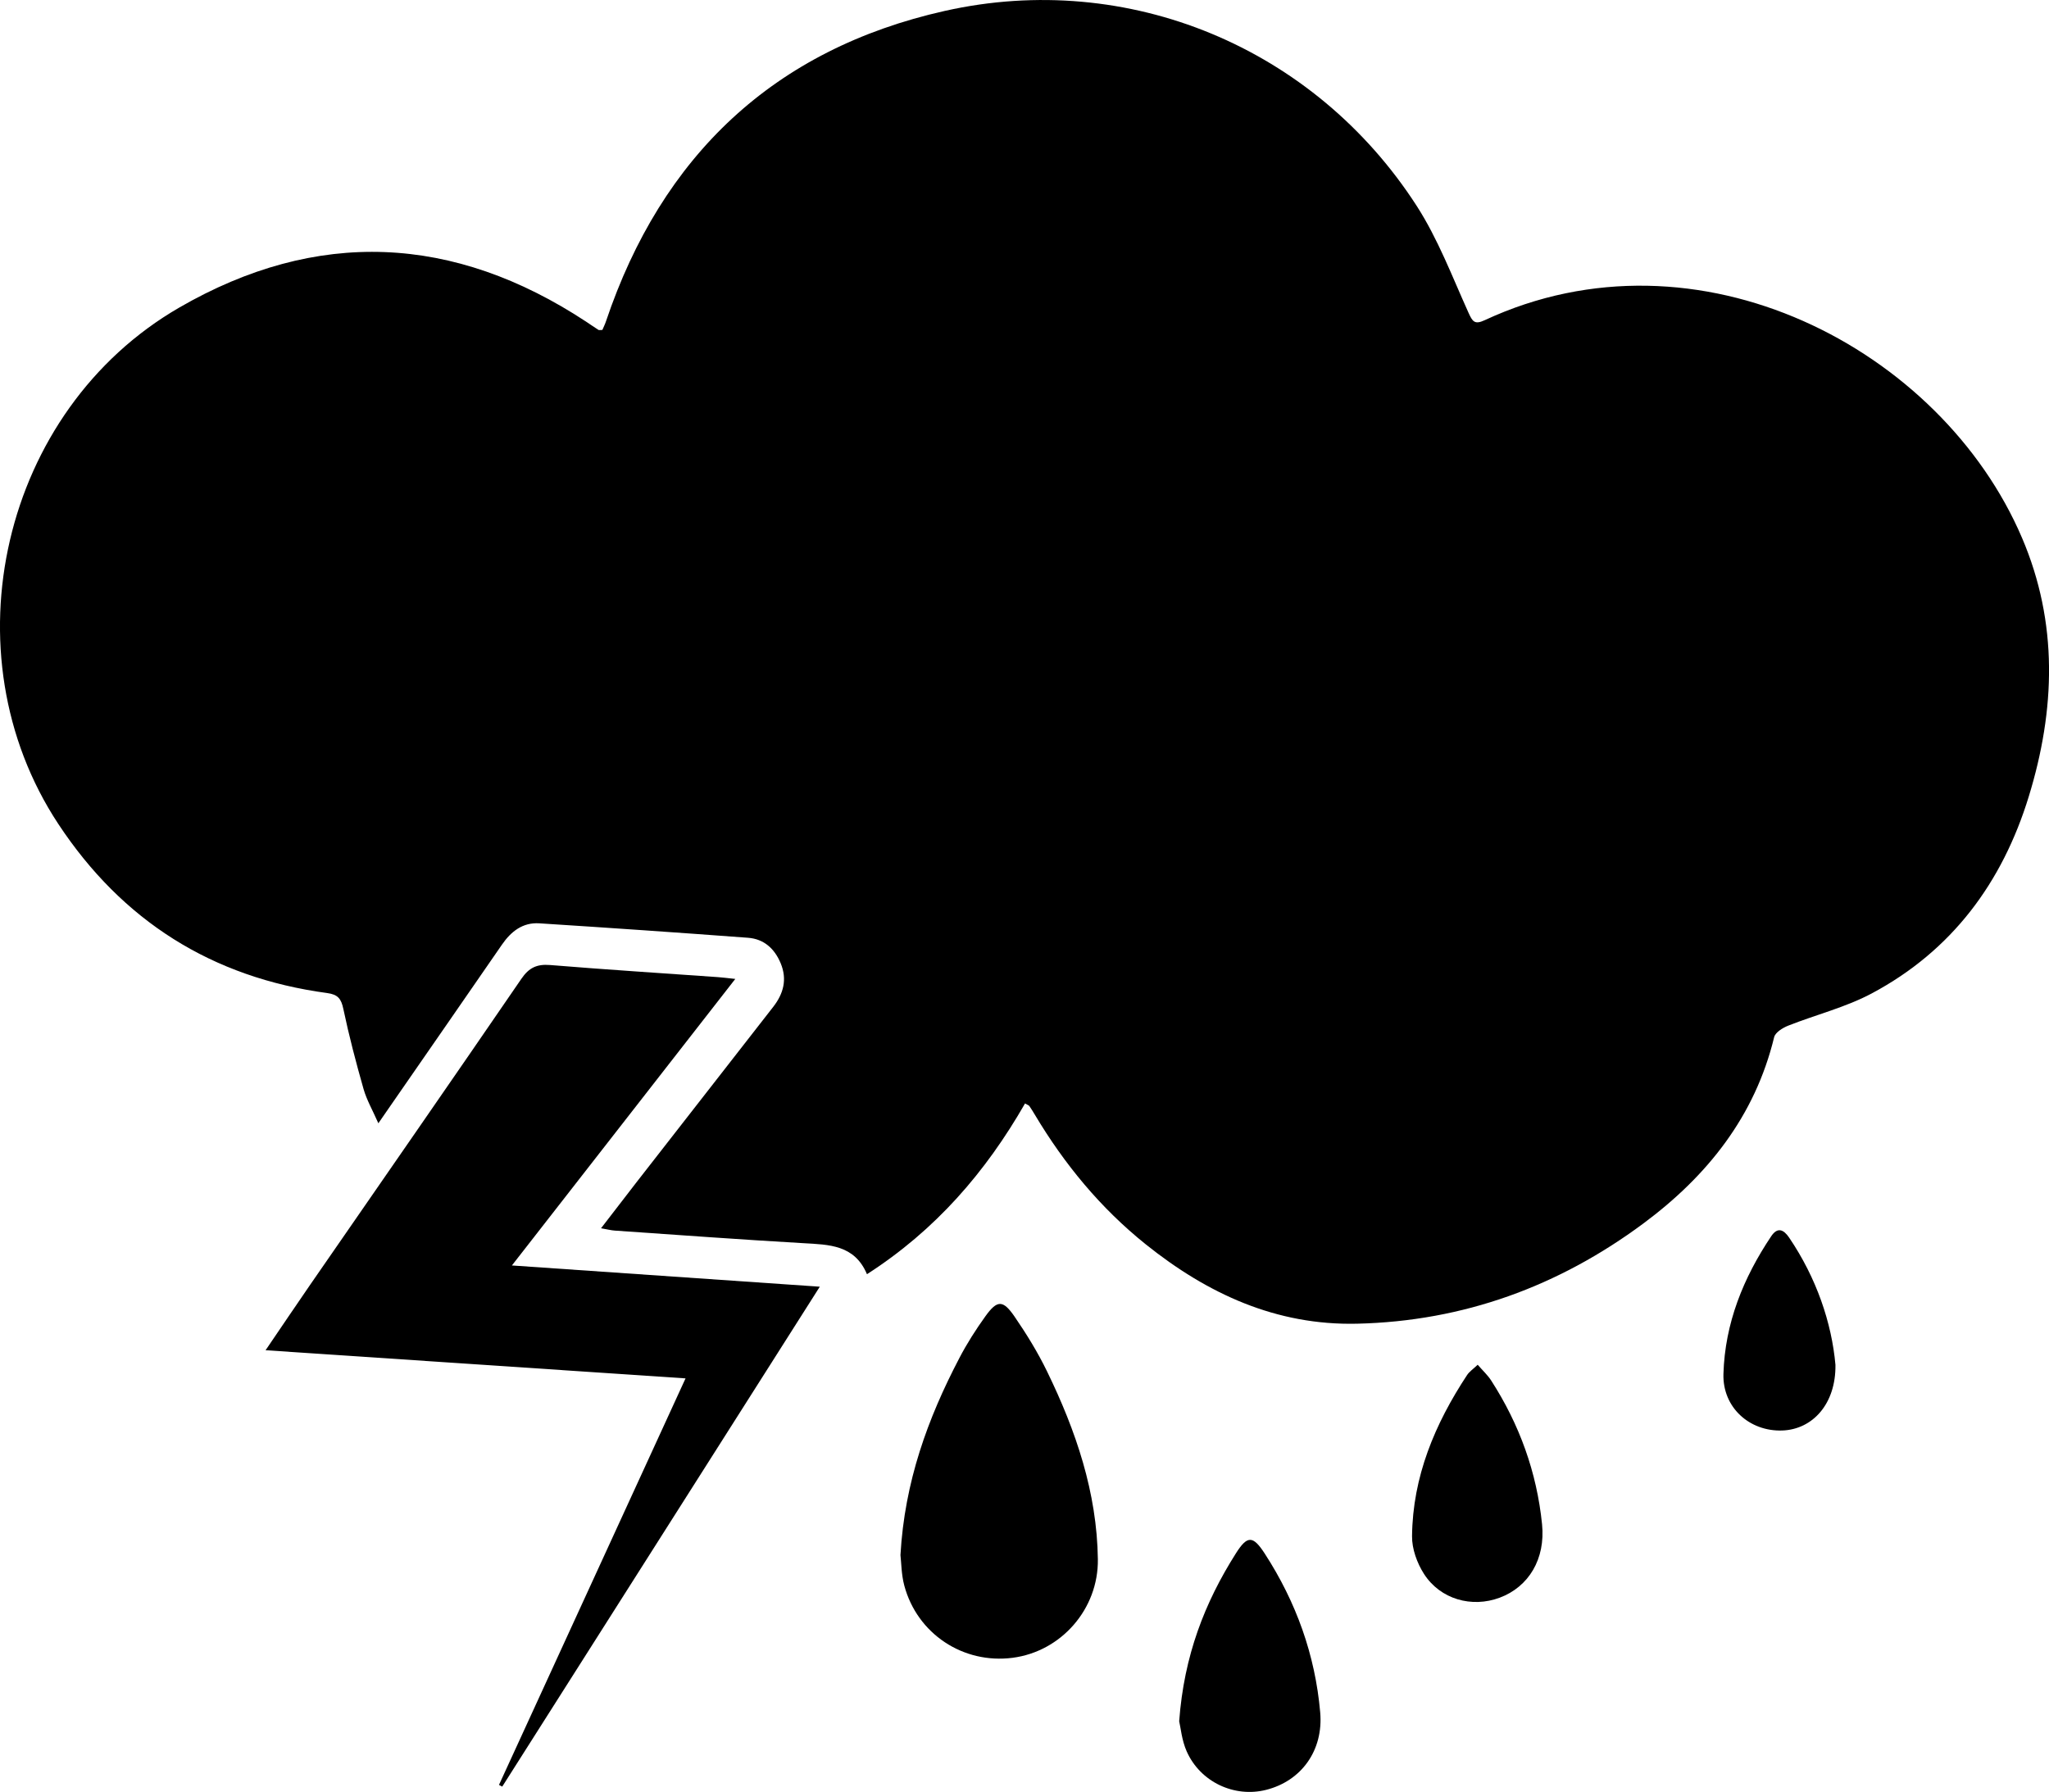 <?xml version="1.0" encoding="UTF-8"?>
<svg id="Capa_1" data-name="Capa 1" xmlns="http://www.w3.org/2000/svg" viewBox="0 0 491.73 430.15">
  <path d="m246,264.87c-9.46,16.5-21.48,30.42-37.94,41-2.99-7.09-9.11-7.09-15.28-7.45-15.09-.87-30.17-1.98-45.25-3.02-.89-.06-1.77-.3-3.29-.56,3.05-3.96,5.78-7.53,8.54-11.08,10.93-14.03,21.88-28.05,32.8-42.09,2.44-3.14,3.38-6.58,1.77-10.44-1.46-3.51-4.01-5.83-7.82-6.12-16.7-1.25-33.4-2.4-50.12-3.47-3.96-.25-6.76,1.94-8.95,5.12-8.77,12.73-17.59,25.43-26.39,38.15-.9,1.31-1.81,2.62-3.27,4.73-1.42-3.22-2.81-5.62-3.55-8.21-1.81-6.36-3.49-12.76-4.85-19.22-.51-2.46-1.3-3.48-3.87-3.83-27.66-3.72-49.21-17.35-64.55-40.61C-13.03,156.8.39,98.47,43.04,73.82c33-19.07,65.83-17.56,97.69,3.44.97.64,1.91,1.31,2.89,1.93.16.1.44.01.94.01.25-.6.61-1.29.85-2.02C158.8,37.37,185.77,11.81,226.73,2.62c44.04-9.88,88.72,8.77,113.24,46.78,5.11,7.92,8.52,16.97,12.43,25.63.98,2.18,1.49,2.96,3.91,1.83,51.18-23.82,109.56,6.88,128.94,52.24,8.73,20.43,8.02,41.28,1.62,62.12-6.34,20.64-18.43,36.99-37.68,47.25-6.28,3.35-13.4,5.1-20.08,7.75-1.3.52-3.06,1.61-3.34,2.75-4.62,19.05-16.08,33.36-31.41,44.74-20.32,15.08-43.17,23.44-68.63,24.04-19.47.46-35.97-7.19-50.8-19.08-10.82-8.68-19.51-19.23-26.6-31.12-.42-.7-.84-1.39-1.3-2.05-.12-.17-.38-.24-1.02-.61Z"/>
  <path d="m63.73,324.13c3.95-5.8,7.3-10.79,10.71-15.73,16.91-24.47,33.88-48.91,50.69-73.45,1.82-2.66,3.7-3.55,6.87-3.3,13.43,1.1,26.89,1.96,40.34,2.91,1.02.07,2.04.21,4.12.43-17.97,23.05-35.49,45.53-53.61,68.78,24.97,1.72,48.98,3.38,73.89,5.1-25.72,40.51-50.96,80.25-76.21,120-.26-.14-.52-.27-.78-.41,14.81-32.29,29.63-64.59,44.77-97.58-33.65-2.26-66.72-4.47-100.79-6.76Z"/>
  <path d="m216.1,373.25c.99-17.53,6.53-32.73,14.14-47.27,1.82-3.49,3.96-6.84,6.26-10.04,2.82-3.91,4.2-3.95,6.99.12,2.88,4.2,5.58,8.59,7.8,13.17,6.92,14.22,11.97,29.04,12.18,45.06.16,11.97-8.82,22.15-20.46,23.66-11.85,1.54-22.9-5.74-26-17.36-.71-2.66-.7-5.5-.92-7.35Z"/>
  <path d="m282.99,413.14c1.15-15.66,6.11-28.43,13.62-40.28,2.74-4.32,4.08-4.29,6.92.09,7.52,11.61,12.1,24.32,13.3,38.12.79,9.11-4.51,16.44-12.97,18.58-7.61,1.93-15.8-1.86-19.07-9.23-1.19-2.68-1.45-5.77-1.81-7.28Z"/>
  <path d="m354.62,327.6c1.2,1.39,2.4,2.48,3.24,3.79,6.79,10.53,10.95,22.04,12.21,34.51.84,8.31-3.18,15.01-10.16,17.62-6.69,2.5-14.24.41-18.17-5.7-1.67-2.6-2.91-6.03-2.87-9.07.15-14.27,5.47-26.93,13.21-38.68.55-.83,1.46-1.43,2.54-2.46Z"/>
  <path d="m440.48,327.63c.13,9.35-5.46,15.52-12.8,15.76-7.86.25-14.31-5.56-14.08-13.57.35-12.14,4.76-23.06,11.47-33.07,1.53-2.28,2.99-1.59,4.3.34,6.58,9.72,10.21,20.47,11.11,30.54Z"/>
</svg>